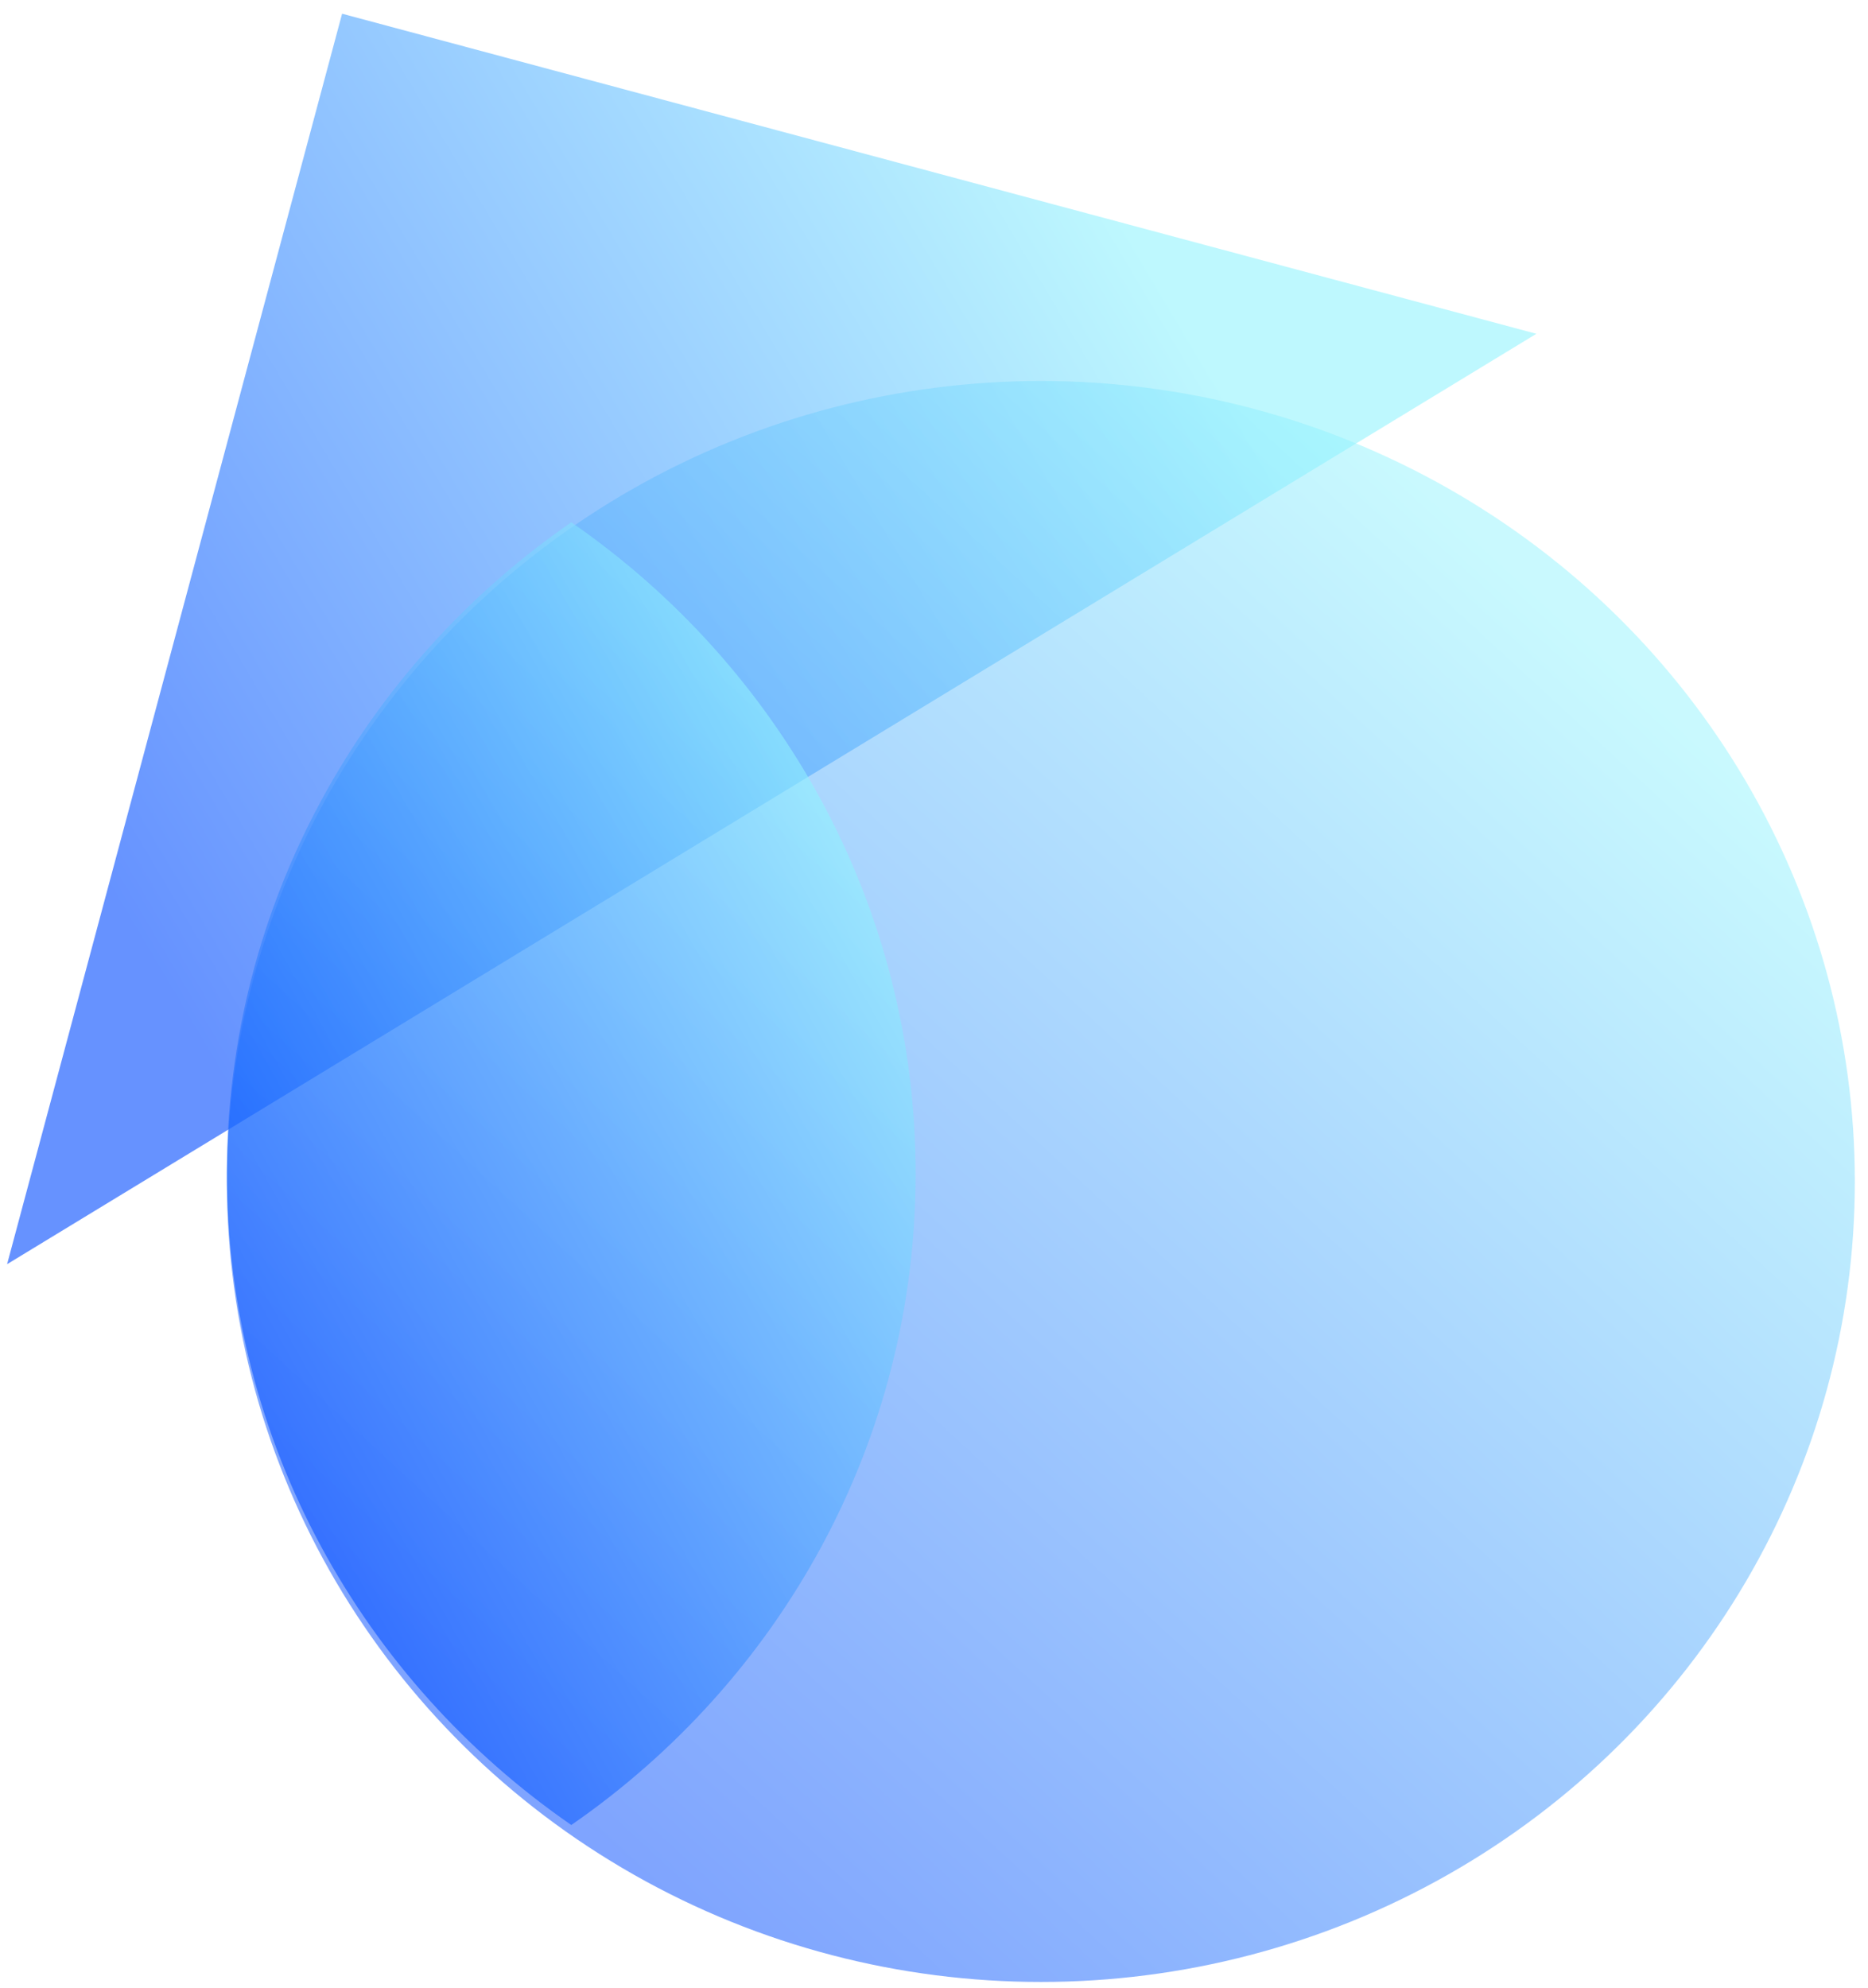 <?xml version="1.0" encoding="UTF-8"?>
<svg width="47px" height="50px" viewBox="0 0 47 50" version="1.1" xmlns="http://www.w3.org/2000/svg" xmlns:xlink="http://www.w3.org/1999/xlink">
    <!-- Generator: Sketch 47.1 (45422) - http://www.bohemiancoding.com/sketch -->
    <title>buy lisk</title>
    <desc>Created with Sketch.</desc>
    <defs>
        <linearGradient x1="19.476%" y1="88.413%" x2="86.047%" y2="18.496%" id="linearGradient-1">
            <stop stop-color="#004AFF" offset="0%"></stop>
            <stop stop-color="#93F4FE" offset="100%"></stop>
        </linearGradient>
    </defs>
    <g id="Design_Ecosystem" stroke="none" stroke-width="1" fill="none" fill-rule="evenodd">
        <g id="buy-lisk" fill="url(#linearGradient-1)">
            <g id="Group-7">
                <polygon id="Path-3" opacity="0.6" transform="translate(19.418, 20.098) rotate(-345) translate(-19.418, -20.098) " points="3.863 3.816 3.863 36.381 34.972 3.816"></polygon>
                <ellipse id="Oval-5" opacity="0.5" cx="26.189" cy="29.72" rx="20.48" ry="20.136"></ellipse>
                <path d="M14.374,45.908 C9.133,42.286 5.709,36.297 5.709,29.523 C5.709,22.749 9.133,16.76 14.374,13.138 C19.614,16.76 23.038,22.749 23.038,29.523 C23.038,36.297 19.614,42.286 14.374,45.908 Z" id="Combined-Shape" opacity="0.6"></path>
            </g>
        </g>
    </g>
</svg>
